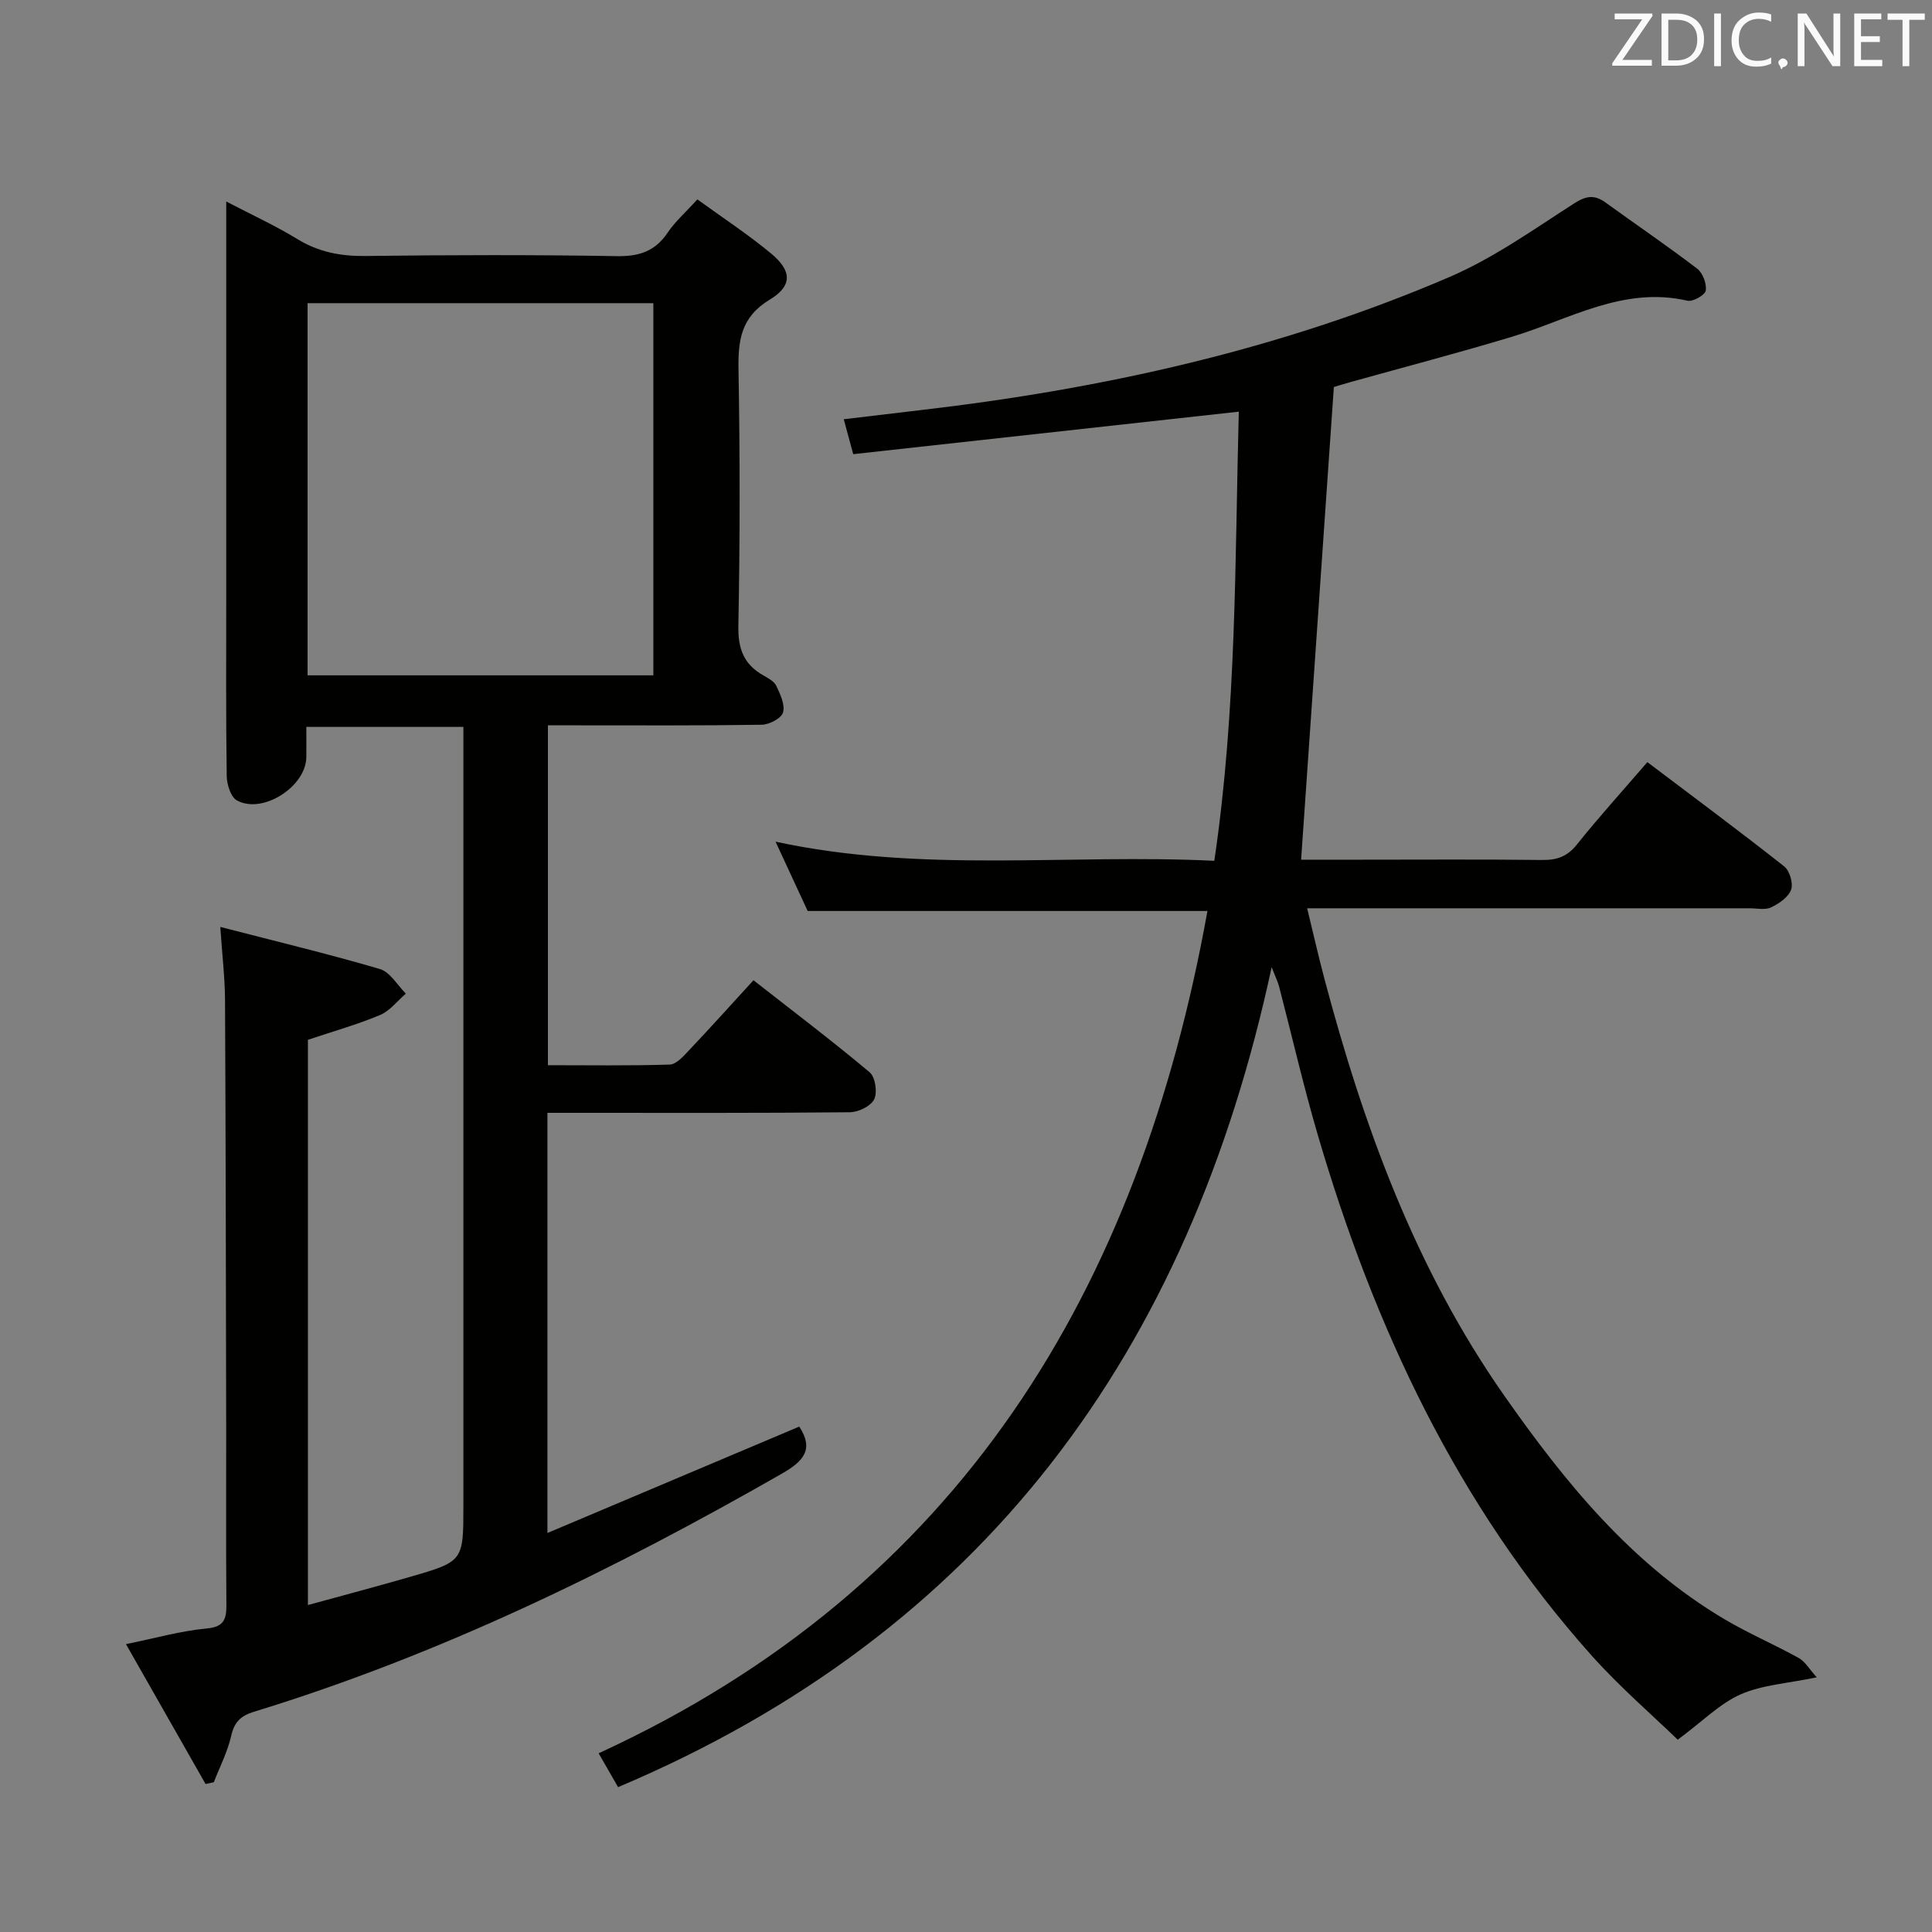 <svg enable-background="new 0 0 400 400" viewBox="0 0 400 400" xmlns="http://www.w3.org/2000/svg"><rect x="0" y="0" width="400" height="400" fill="#808080" stroke="none"/><path d="m45.61 191.91c11.69 3.03 22.45 5.6 33.05 8.72 2.11.62 3.6 3.34 5.37 5.09-1.77 1.51-3.31 3.58-5.35 4.43-4.69 1.97-9.62 3.35-14.93 5.13v117.03c7.19-1.98 14.18-3.82 21.12-5.83 11.08-3.2 11.07-3.24 11.07-14.78 0-51.66 0-103.32 0-154.98 0-1.96 0-3.93 0-6.22-10.87 0-21.29 0-32.52 0 0 2.1.03 4.2 0 6.3-.09 6.09-9.09 11.85-14.38 8.91-1.27-.7-2.07-3.3-2.1-5.03-.18-12.33-.1-24.66-.1-37 0-26.99 0-53.98 0-81.96 5.27 2.75 10.15 4.98 14.69 7.76 4.45 2.72 9.03 3.59 14.19 3.52 17.33-.22 34.67-.26 51.99.03 4.61.08 7.92-.99 10.52-4.86 1.55-2.31 3.72-4.2 6.15-6.89 5.19 3.77 10.45 7.21 15.25 11.19 4.31 3.57 4.49 6.69-.24 9.55-6.01 3.63-6.6 8.45-6.49 14.6.31 17.66.31 35.33-.03 52.99-.09 4.73 1.14 7.94 5.16 10.22 1 .57 2.25 1.22 2.69 2.16.82 1.73 1.85 3.91 1.4 5.51-.34 1.21-2.85 2.53-4.41 2.55-12.83.2-25.66.12-38.49.12-1.81 0-3.61 0-5.78 0v70.37c8.34 0 16.78.13 25.21-.13 1.33-.04 2.77-1.64 3.86-2.8 4.44-4.69 8.76-9.5 13.49-14.66 8.25 6.46 16.31 12.56 24.06 19.06 1.16.98 1.63 4.16.93 5.59-.69 1.41-3.26 2.66-5.02 2.68-18.83.19-37.66.12-56.49.12-1.96 0-3.92 0-6.14 0v86.99c17.67-7.47 34.89-14.74 52.14-22.03 3.09 4.72.89 7.17-3.6 9.74-34.87 19.96-70.8 37.51-109.33 49.31-2.68.82-4.04 2.11-4.68 4.96-.75 3.31-2.36 6.42-3.6 9.62-.57.12-1.14.25-1.71.37-5.36-9.42-10.72-18.83-16.48-28.96 6.15-1.25 11.38-2.75 16.7-3.24 3.86-.35 4.11-2.17 4.09-5.18-.1-12.16-.02-24.33-.04-36.5-.06-29.49-.09-58.99-.24-88.48-.03-4.57-.58-9.14-.98-15.09zm18.07-52.09h71.59c0-25.71 0-51.24 0-77.05-23.97 0-47.64 0-71.59 0z" fill="#010100"/><path d="m256.48 85.23c-27.11 2.99-53.45 5.89-79.83 8.8-.79-2.9-1.25-4.62-1.96-7.23 5.37-.64 10.51-1.26 15.66-1.86 37.8-4.38 74.7-12.52 109.75-27.59 9.07-3.9 17.32-9.78 25.69-15.16 2.51-1.62 4.23-1.98 6.59-.28 6.33 4.58 12.8 8.98 19.01 13.72 1.15.88 1.98 3.11 1.77 4.53-.14.91-2.66 2.36-3.78 2.1-13.29-3.06-24.42 3.86-36.3 7.45-11.11 3.35-22.35 6.29-33.53 9.41-1.41.39-2.8.84-3.39 1.01-2.27 32.81-4.51 65.1-6.78 97.86h12.36c12.5 0 25-.09 37.5.06 3.07.04 5.23-.68 7.24-3.2 4.55-5.7 9.47-11.11 14.59-17.06 9.65 7.29 19.1 14.31 28.33 21.59 1.13.89 1.9 3.51 1.43 4.82-.56 1.55-2.5 2.88-4.14 3.66-1.23.59-2.95.19-4.45.19-28.5 0-57 0-85.5 0-1.81 0-3.63 0-6.11 0 1.25 5.14 2.31 9.79 3.52 14.39 8.13 30.69 18.91 60.29 37.29 86.51 12.56 17.93 26.32 34.85 45.54 46.26 4.98 2.96 10.36 5.25 15.43 8.06 1.33.74 2.2 2.32 3.73 4-6.17 1.29-11.34 1.57-15.76 3.53-4.31 1.91-7.85 5.55-13.02 9.39-5.23-5.07-11.99-10.89-17.88-17.48-27.8-31.14-44.97-67.98-56.62-107.64-2.99-10.18-5.36-20.55-8.04-30.83-.24-.92-.68-1.8-1.54-4-17.11 79.68-59.62 137.76-135.31 169.77-1.14-1.98-2.35-4.09-4.03-7.01 74.78-34.36 111.92-95.93 126.05-174.39-27.71 0-55.08 0-82.77 0-2.04-4.41-4.24-9.14-6.65-14.35 30.46 6.57 60.61 2.48 90.84 3.96 4.64-31.35 4.26-62.38 5.07-92.99z" fill="#010100"/><g fill="#fafafb"><path d="m342.2 3.2-6.3 9.2h6.1v1.2h-8.2v-.5l6.2-9.1h-5.7v-1.2h7.8v.4z"/><path d="m344 13.7v-10.9h3.1c1.6 0 3 .5 4.1 1.4 1.1 1 1.6 2.2 1.6 3.9s-.5 3-1.6 4-2.5 1.5-4.2 1.5h-3zm1.4-9.6v8.4h1.6c1.4 0 2.5-.4 3.2-1.1.8-.8 1.2-1.8 1.2-3.2s-.4-2.4-1.2-3.1-1.8-1-3.1-1z"/><path d="m356.3 2.8v10.9h-1.4v-10.9z"/><path d="m366.6 13.2c-.8.4-1.8.6-3 .6-1.6 0-2.8-.5-3.7-1.5s-1.4-2.3-1.4-3.9c0-1.7.5-3.2 1.6-4.2s2.4-1.6 4-1.6c1 0 1.9.1 2.6.4v1.5c-.8-.4-1.6-.6-2.6-.6-1.2 0-2.2.4-3 1.2s-1.1 1.9-1.1 3.3c0 1.3.4 2.3 1.1 3.1s1.6 1.1 2.8 1.1c1.1 0 2-.2 2.8-.7v1.3z"/><path d="m368.2 13c0-.3.1-.5.3-.6.2-.2.4-.3.6-.3.3 0 .5.1.7.3s.3.4.3.6-.1.5-.3.6c-.2.2-.4.3-.7.3-.3 1-.5-.1-.6-.3-.2-.2-.3-.4-.3-.6z"/><path d="m381.1 13.7h-1.7l-5.5-8.4c-.2-.2-.3-.5-.4-.7 0 .2.1.8.1 1.5v7.6h-1.4v-10.9h1.8l5.3 8.3c.3.4.4.6.4.8 0-.3-.1-.8-.1-1.6v-7.5h1.4v10.9z"/><path d="m389.7 13.7h-5.8v-10.9h5.6v1.2h-4.2v3.5h3.9v1.2h-3.9v3.7h4.4z"/><path d="m398.4 4.1h-3.1v9.6h-1.4v-9.6h-3.1v-1.3h7.7v1.3z"/></g></svg>